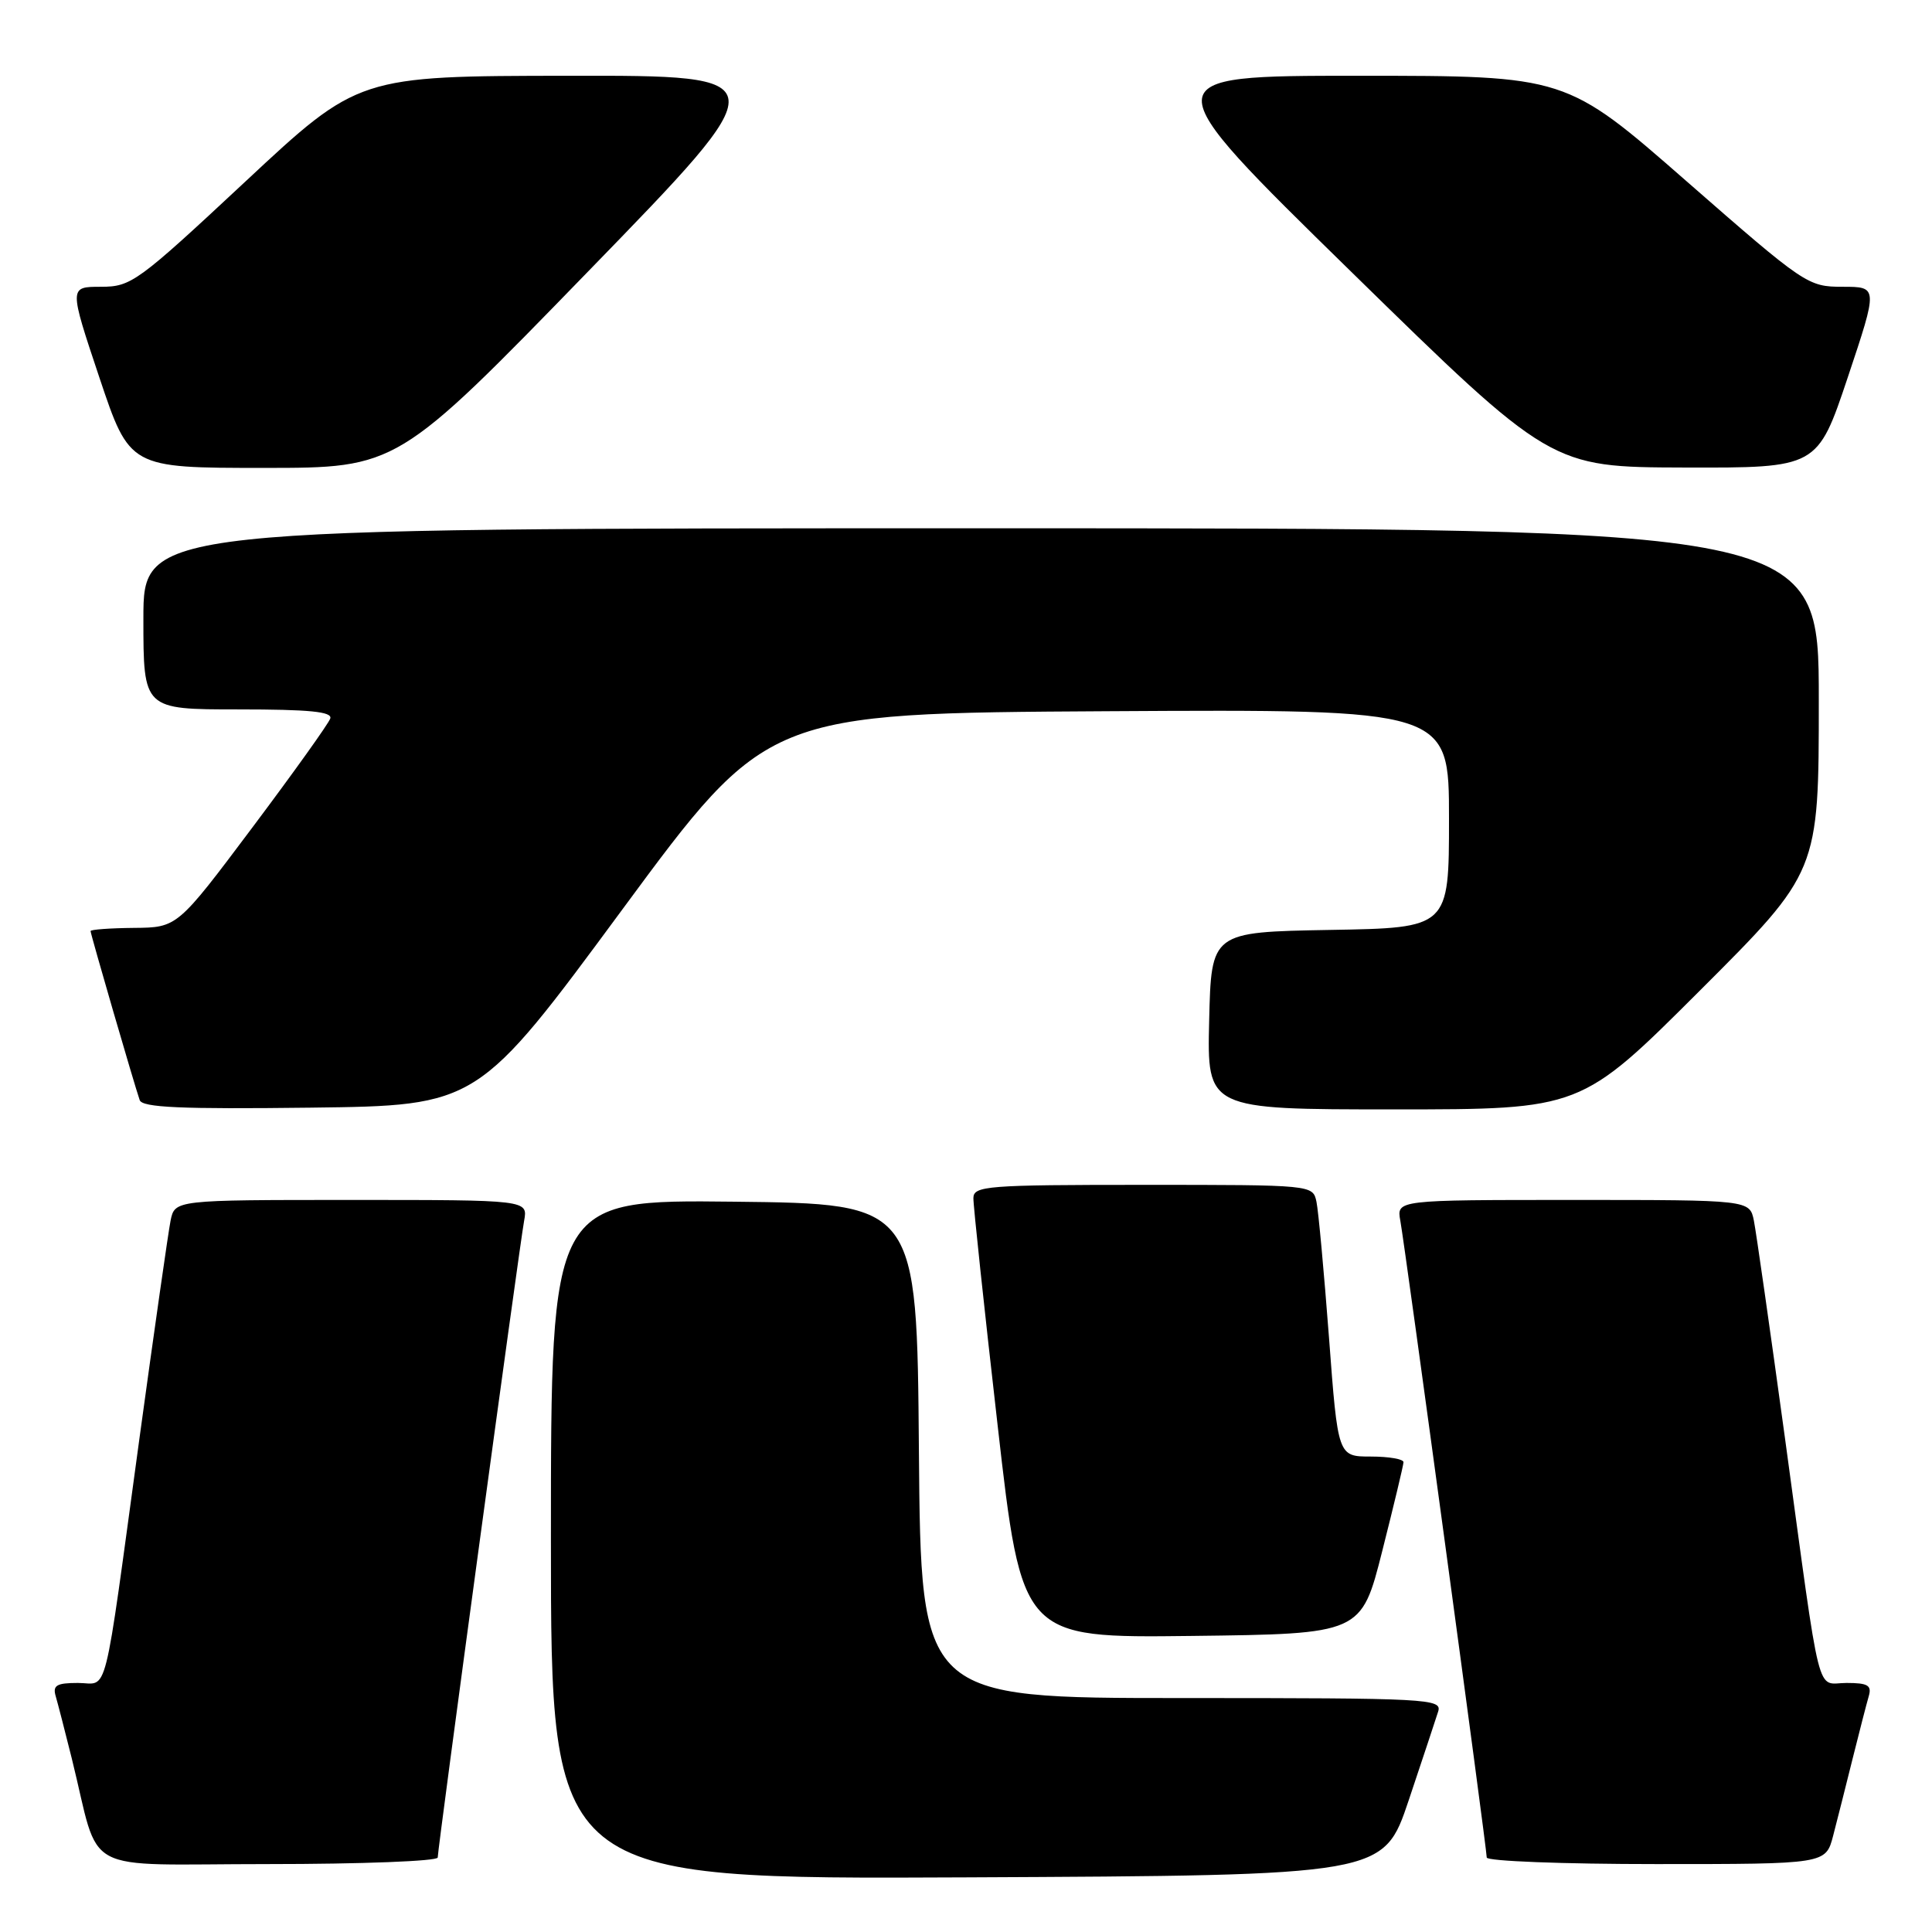 <?xml version="1.0" encoding="UTF-8" standalone="no"?>
<!DOCTYPE svg PUBLIC "-//W3C//DTD SVG 1.1//EN" "http://www.w3.org/Graphics/SVG/1.1/DTD/svg11.dtd" >
<svg xmlns="http://www.w3.org/2000/svg" xmlns:xlink="http://www.w3.org/1999/xlink" version="1.1" viewBox="0 0 256 256">
 <g >
 <path fill="currentColor"
d=" M 186.66 238.55 C 188.49 233.08 190.25 227.79 190.56 226.80 C 191.11 225.09 189.40 225.00 156.58 225.00 C 122.03 225.00 122.03 225.00 121.76 192.25 C 121.50 159.50 121.50 159.50 97.25 159.23 C 73.00 158.96 73.00 158.96 73.00 203.99 C 73.00 249.02 73.00 249.02 128.16 248.76 C 183.32 248.50 183.32 248.50 186.66 238.55 Z  M 58.00 246.13 C 58.00 244.93 68.82 165.18 69.45 161.75 C 69.95 159.00 69.95 159.00 46.55 159.00 C 23.16 159.00 23.16 159.00 22.60 161.75 C 22.30 163.26 20.45 176.20 18.49 190.50 C 13.60 226.30 14.43 223.00 10.32 223.00 C 7.50 223.00 6.96 223.32 7.38 224.75 C 7.66 225.71 8.62 229.43 9.51 233.00 C 13.42 248.76 10.15 247.00 35.54 247.00 C 47.89 247.00 58.00 246.61 58.00 246.13 Z  M 242.90 243.25 C 243.44 241.19 244.60 236.57 245.49 233.00 C 246.38 229.43 247.34 225.71 247.62 224.75 C 248.04 223.32 247.50 223.00 244.68 223.00 C 240.57 223.00 241.40 226.30 236.51 190.50 C 234.55 176.20 232.70 163.26 232.40 161.75 C 231.84 159.00 231.84 159.00 208.45 159.00 C 185.05 159.00 185.05 159.00 185.55 161.75 C 186.18 165.18 197.00 244.93 197.00 246.13 C 197.00 246.61 207.11 247.00 219.46 247.00 C 241.92 247.00 241.92 247.00 242.90 243.25 Z  M 183.16 205.50 C 184.69 199.45 185.96 194.16 185.97 193.75 C 185.99 193.34 184.04 193.00 181.64 193.00 C 177.28 193.00 177.28 193.00 176.10 177.25 C 175.44 168.59 174.70 160.49 174.44 159.25 C 173.96 157.00 173.96 157.00 151.48 157.00 C 130.75 157.00 129.00 157.14 128.98 158.75 C 128.96 159.71 130.40 173.22 132.18 188.77 C 135.40 217.04 135.40 217.04 157.89 216.77 C 180.38 216.50 180.38 216.50 183.16 205.50 Z  M 82.47 120.50 C 101.64 94.50 101.64 94.50 146.82 94.24 C 192.00 93.98 192.00 93.98 192.00 108.46 C 192.00 122.95 192.00 122.95 176.25 123.22 C 160.50 123.50 160.50 123.50 160.22 135.25 C 159.94 147.00 159.94 147.00 184.71 147.00 C 209.48 147.00 209.48 147.00 225.24 131.26 C 241.00 115.52 241.00 115.52 241.00 92.76 C 241.00 70.00 241.00 70.00 130.00 70.00 C 19.00 70.00 19.00 70.00 19.00 82.00 C 19.00 94.00 19.00 94.00 31.58 94.00 C 41.01 94.00 44.07 94.30 43.76 95.21 C 43.54 95.88 38.89 102.38 33.43 109.66 C 23.50 122.90 23.50 122.90 17.75 122.95 C 14.59 122.98 12.00 123.17 12.00 123.37 C 12.00 123.77 17.78 143.66 18.51 145.77 C 18.85 146.75 23.91 146.98 41.13 146.77 C 63.30 146.50 63.30 146.50 82.47 120.50 Z  M 77.90 36.00 C 103.17 10.00 103.17 10.00 75.34 10.04 C 47.50 10.07 47.50 10.07 32.53 24.04 C 18.20 37.41 17.39 38.00 13.36 38.00 C 9.15 38.00 9.15 38.00 13.16 50.00 C 17.18 62.00 17.18 62.00 34.91 62.00 C 52.64 62.00 52.64 62.00 77.90 36.00 Z  M 244.84 50.00 C 248.85 38.00 248.85 38.00 244.16 38.00 C 239.56 38.00 239.17 37.74 223.48 24.02 C 207.50 10.04 207.50 10.04 180.00 10.04 C 152.50 10.04 152.50 10.04 179.00 35.97 C 205.50 61.90 205.50 61.90 223.16 61.95 C 240.82 62.00 240.82 62.00 244.84 50.00 Z "/>
</g>
</svg>